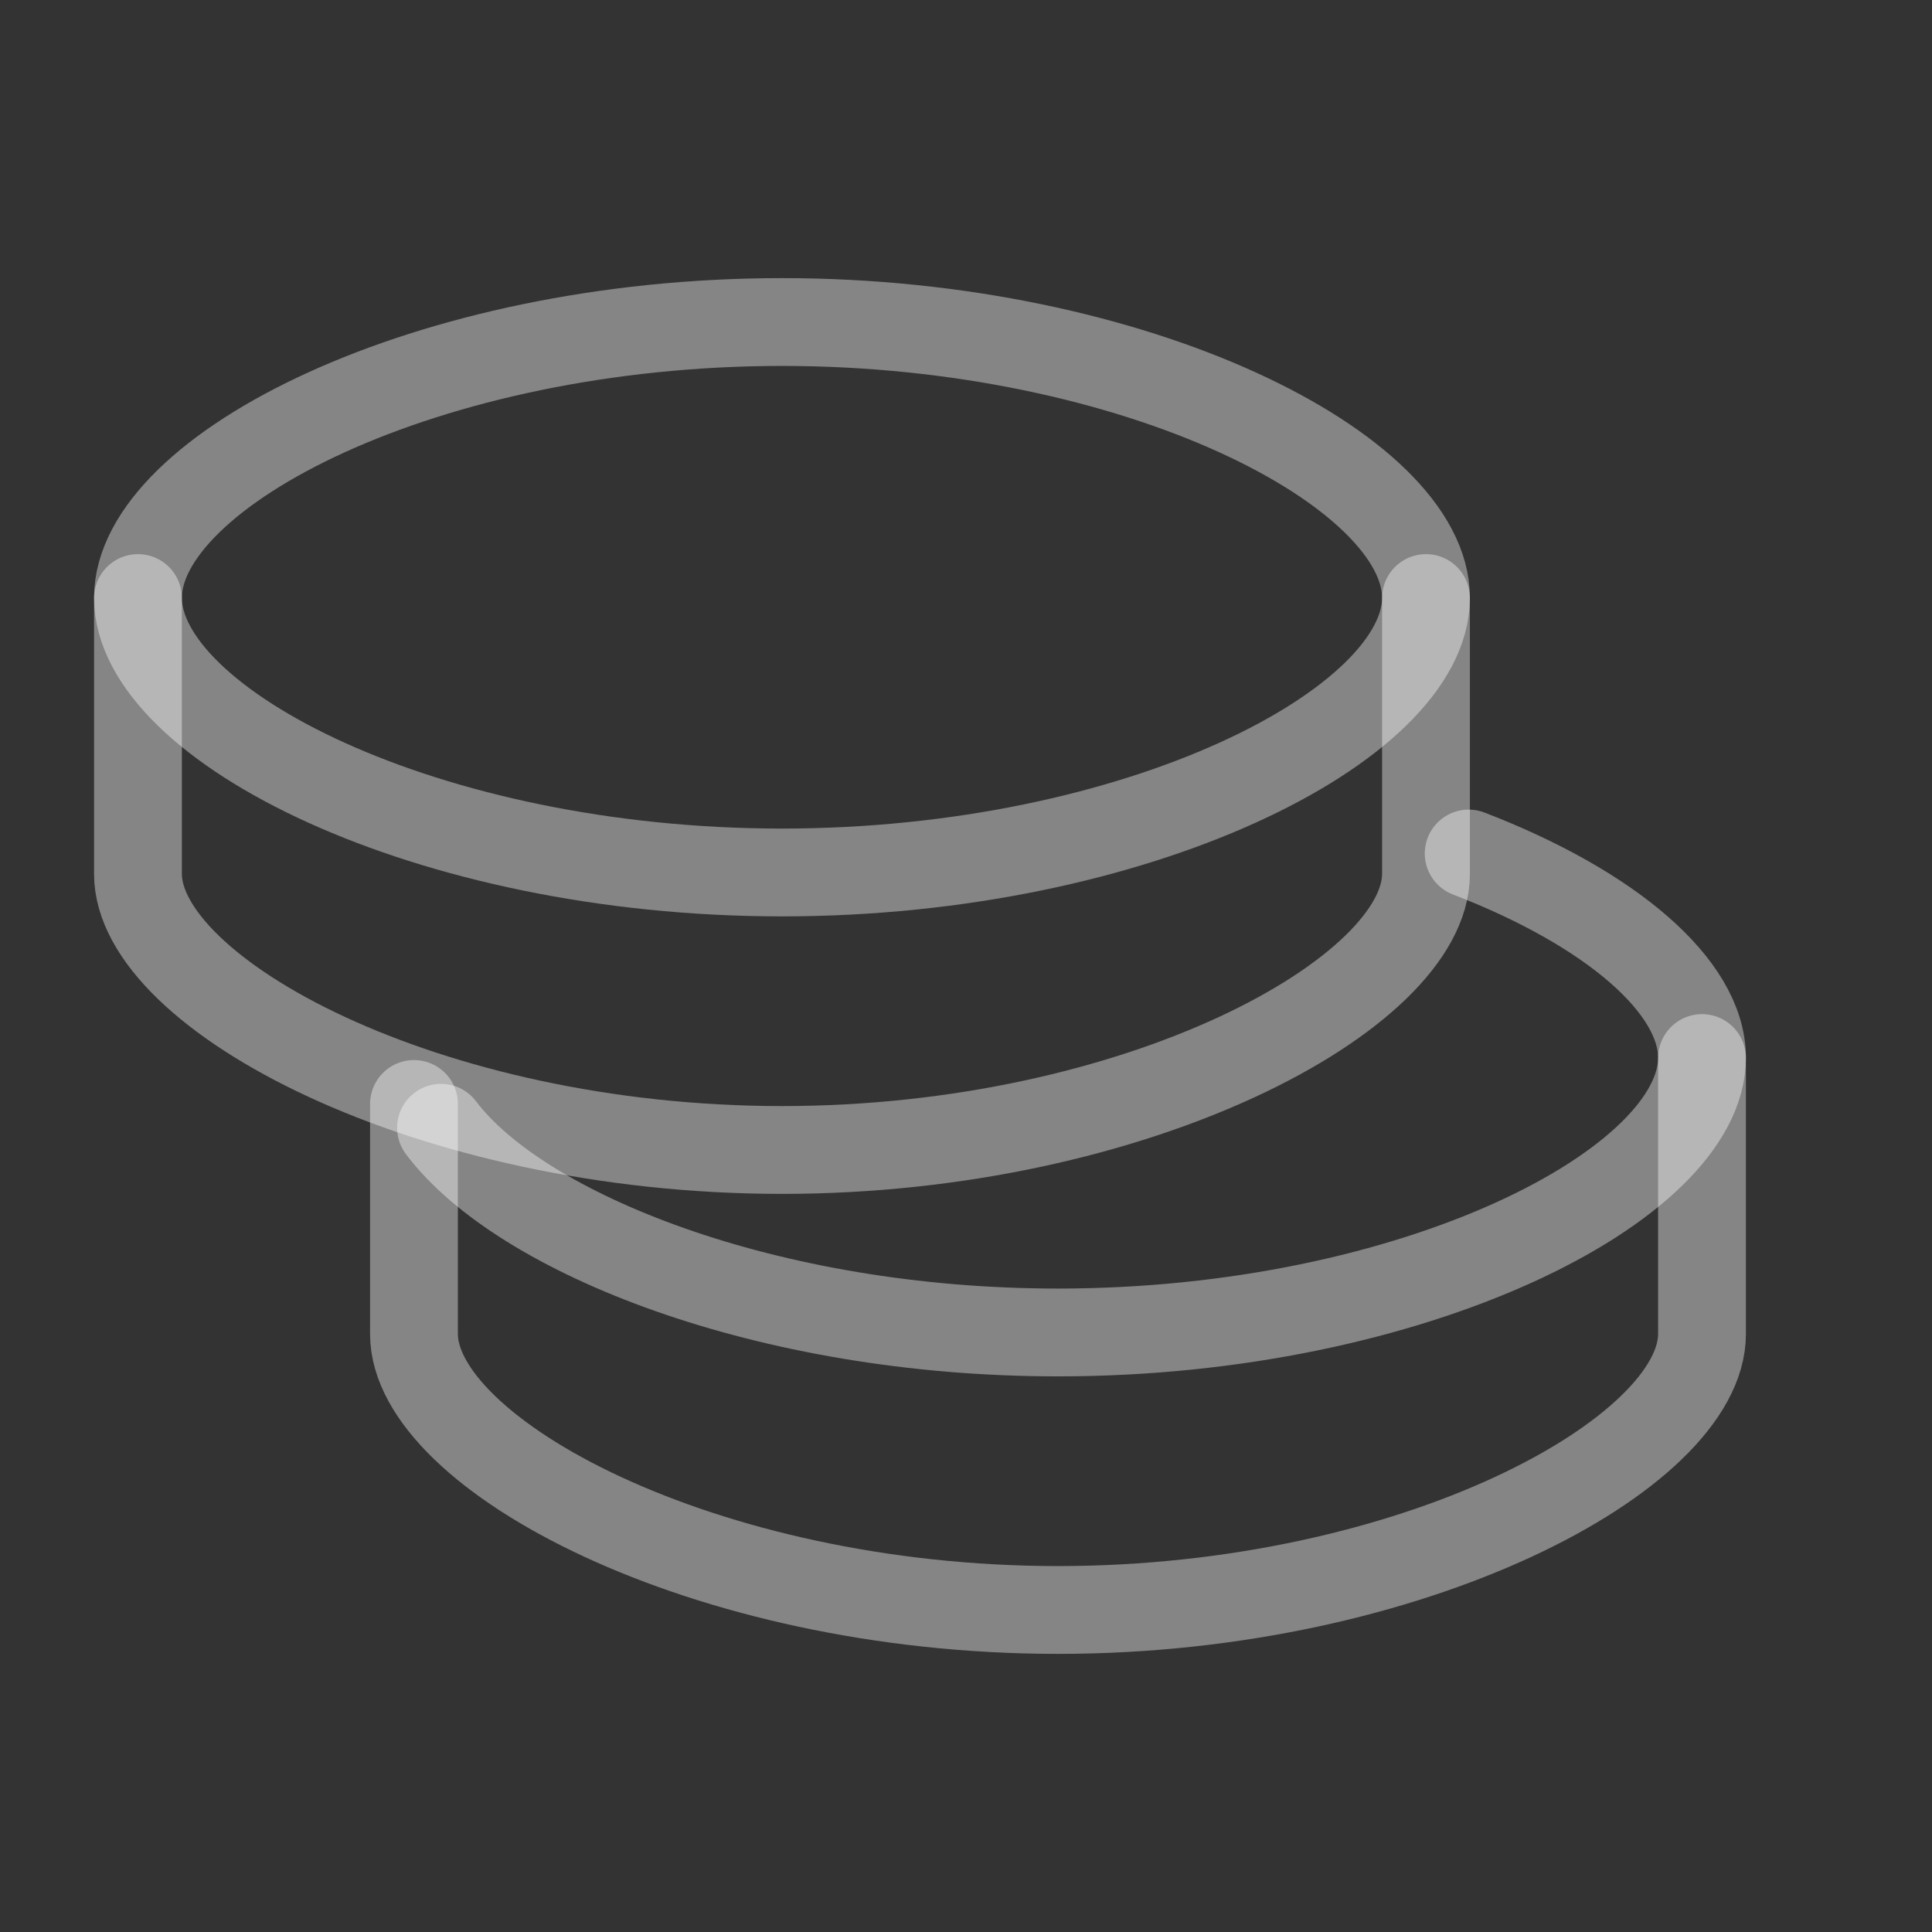 <svg width="22" height="22" viewBox="0 0 22 22" fill="none" xmlns="http://www.w3.org/2000/svg">
<rect x="0" y="0" width="22" height="22" fill="#333333" stroke="none"/>
<path d="M19.381 12.048V15.191C19.381 16.552 16.098 18.333 12.048 18.333C7.997 18.333 4.714 16.552 4.714 15.191C4.714 14.743 4.714 13.87 4.714 12.571" stroke="white" stroke-opacity="0.4" stroke-linecap="round" stroke-linejoin="round"/>
<path d="M5.022 12.842C5.928 14.045 8.731 15.173 12.048 15.173C16.098 15.173 19.381 13.492 19.381 12.045C19.381 11.233 18.347 10.344 16.724 9.719" stroke="white" stroke-opacity="0.4" stroke-linecap="round" stroke-linejoin="round"/>
<path d="M16.238 6.81V9.952C16.238 11.314 12.955 13.095 8.905 13.095C4.855 13.095 1.571 11.314 1.571 9.952C1.571 9.281 1.571 7.481 1.571 6.81" stroke="white" stroke-opacity="0.4" stroke-linecap="round" stroke-linejoin="round"/>
<path fill-rule="evenodd" clip-rule="evenodd" d="M8.905 9.935C12.955 9.935 16.238 8.254 16.238 6.807C16.238 5.361 12.955 3.667 8.905 3.667C4.855 3.667 1.571 5.361 1.571 6.807C1.571 8.254 4.855 9.935 8.905 9.935Z" stroke="white" stroke-opacity="0.4" stroke-linecap="round" stroke-linejoin="round"/>
</svg>
